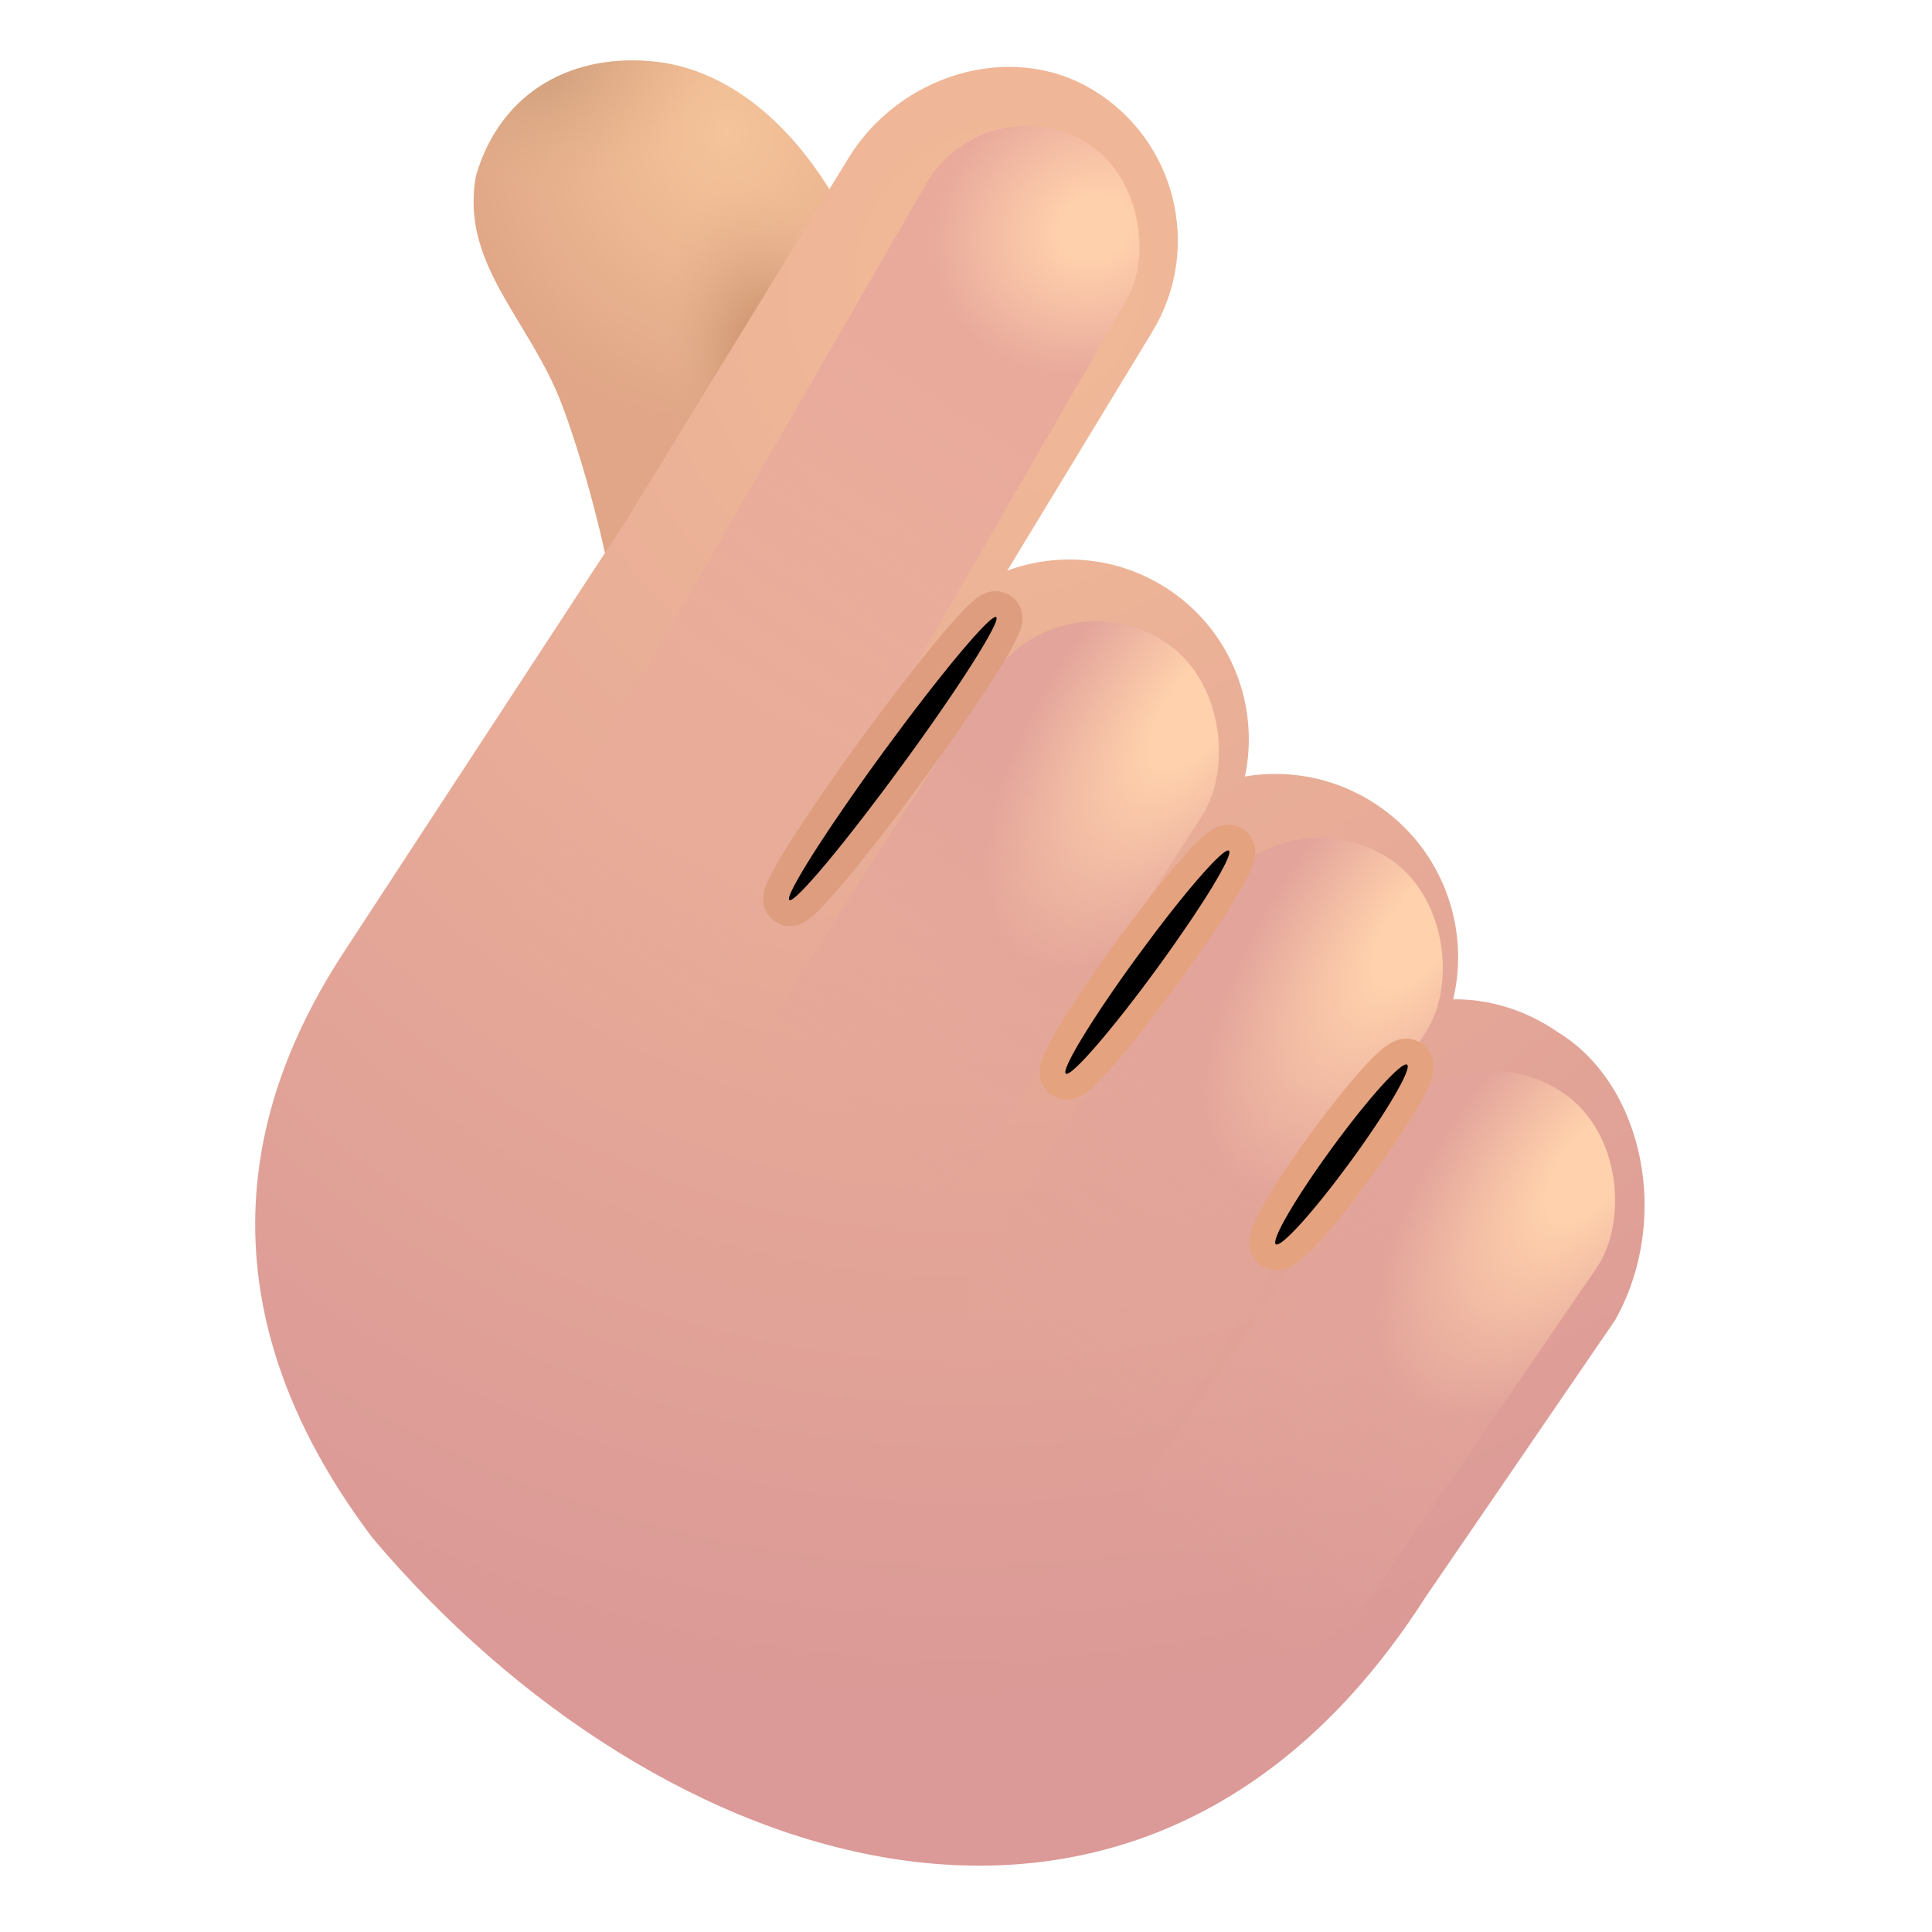 <svg viewBox="1 1 30 30" xmlns="http://www.w3.org/2000/svg">
<g filter="url(#filter0_i_20020_2435)">
<path d="M9.586 7.46C9.986 8.535 10.336 9.991 10.383 10.554L14.203 4.976C13.328 3.054 12.118 2.23 11.039 2.109C9.789 1.968 8.641 2.53 8.242 3.874C7.984 5.257 9.086 6.116 9.586 7.46Z" fill="url(#paint0_radial_20020_2435)"/>
<path d="M9.586 7.46C9.986 8.535 10.336 9.991 10.383 10.554L14.203 4.976C13.328 3.054 12.118 2.23 11.039 2.109C9.789 1.968 8.641 2.53 8.242 3.874C7.984 5.257 9.086 6.116 9.586 7.46Z" fill="url(#paint1_radial_20020_2435)"/>
<path d="M9.586 7.46C9.986 8.535 10.336 9.991 10.383 10.554L14.203 4.976C13.328 3.054 12.118 2.23 11.039 2.109C9.789 1.968 8.641 2.53 8.242 3.874C7.984 5.257 9.086 6.116 9.586 7.46Z" fill="url(#paint2_radial_20020_2435)"/>
</g>
<g filter="url(#filter1_iii_20020_2435)">
<path d="M14.422 3.46C15.205 2.171 16.936 1.616 18.225 2.399C19.515 3.182 19.925 4.862 19.143 6.151L16.891 9.86C17.689 9.567 18.609 9.641 19.376 10.141C20.369 10.788 20.814 11.962 20.581 13.057C21.259 12.943 21.98 13.073 22.602 13.479C23.634 14.152 24.085 15.383 23.815 16.517C24.367 16.512 24.932 16.674 25.457 17.038C26.77 17.851 27.207 19.929 26.331 21.497L23.367 25.827C23.36 25.84 23.352 25.852 23.344 25.864C18.965 32.631 11.469 30.127 7.035 24.882C4.035 20.907 5.379 17.663 6.551 15.843L10.961 9.101L14.422 3.46Z" fill="url(#paint3_radial_20020_2435)"/>
</g>
<g filter="url(#filter2_f_20020_2435)">
<rect x="16.28" y="2.297" width="3.597" height="16.515" rx="1.799" transform="rotate(30 16.28 2.297)" fill="url(#paint4_linear_20020_2435)"/>
<rect x="16.28" y="2.297" width="3.597" height="16.515" rx="1.799" transform="rotate(30 16.28 2.297)" fill="url(#paint5_radial_20020_2435)"/>
</g>
<g filter="url(#filter3_f_20020_2435)">
<rect x="17.429" y="9.9" width="3.917" height="10.119" rx="1.958" transform="rotate(32.721 17.429 9.9)" fill="url(#paint6_linear_20020_2435)"/>
<rect x="17.429" y="9.9" width="3.917" height="10.119" rx="1.958" transform="rotate(32.721 17.429 9.9)" fill="url(#paint7_radial_20020_2435)"/>
</g>
<g filter="url(#filter4_f_20020_2435)">
<rect x="20.905" y="13.26" width="3.917" height="10.452" rx="1.958" transform="rotate(32.721 20.905 13.26)" fill="url(#paint8_linear_20020_2435)"/>
<rect x="20.905" y="13.26" width="3.917" height="10.452" rx="1.958" transform="rotate(32.721 20.905 13.26)" fill="url(#paint9_radial_20020_2435)"/>
</g>
<g filter="url(#filter5_f_20020_2435)">
<rect x="23.665" y="16.867" width="3.917" height="10.15" rx="1.958" transform="rotate(34.472 23.665 16.867)" fill="url(#paint10_linear_20020_2435)"/>
<rect x="23.665" y="16.867" width="3.917" height="10.15" rx="1.958" transform="rotate(34.472 23.665 16.867)" fill="url(#paint11_radial_20020_2435)"/>
</g>
<g filter="url(#filter6_f_20020_2435)">
<ellipse cx="14.863" cy="12.779" rx="0.178" ry="2.721" transform="rotate(36.17 14.863 12.779)" fill="#CE8767"/>
<path d="M13.139 15.137C13.232 15.205 13.33 15.17 13.352 15.162C13.386 15.149 13.416 15.129 13.437 15.114C13.48 15.082 13.53 15.037 13.581 14.985C13.686 14.88 13.823 14.726 13.983 14.535C14.303 14.152 14.723 13.611 15.168 13.002C15.614 12.394 16.002 11.829 16.269 11.408C16.402 11.198 16.508 11.02 16.576 10.888C16.61 10.824 16.638 10.763 16.655 10.712C16.663 10.688 16.673 10.654 16.675 10.617C16.676 10.593 16.68 10.489 16.587 10.421C16.494 10.353 16.396 10.388 16.374 10.397C16.339 10.41 16.31 10.43 16.289 10.445C16.246 10.476 16.196 10.522 16.145 10.573C16.04 10.678 15.903 10.833 15.743 11.023C15.423 11.406 15.003 11.947 14.557 12.556C14.112 13.165 13.725 13.729 13.457 14.151C13.324 14.361 13.218 14.539 13.15 14.67C13.116 14.735 13.088 14.795 13.071 14.847C13.063 14.871 13.053 14.905 13.051 14.942C13.05 14.966 13.046 15.069 13.139 15.137Z" stroke="#DD9D7E" stroke-width="0.4"/>
</g>
<g filter="url(#filter7_f_20020_2435)">
<ellipse cx="18.816" cy="15.94" rx="0.178" ry="2.145" transform="rotate(36.17 18.816 15.94)" fill="#DC9370"/>
<path d="M17.433 17.833C17.508 17.888 17.588 17.876 17.622 17.867C17.659 17.857 17.69 17.84 17.71 17.828C17.753 17.801 17.798 17.764 17.842 17.723C17.931 17.641 18.045 17.519 18.174 17.37C18.434 17.07 18.77 16.645 19.122 16.163C19.473 15.682 19.777 15.233 19.984 14.895C20.086 14.726 20.168 14.581 20.22 14.471C20.245 14.417 20.267 14.363 20.279 14.314C20.285 14.291 20.292 14.256 20.29 14.218C20.288 14.183 20.276 14.103 20.2 14.047C20.124 13.992 20.044 14.005 20.011 14.014C19.973 14.023 19.942 14.04 19.922 14.053C19.879 14.079 19.834 14.117 19.791 14.157C19.701 14.24 19.587 14.362 19.458 14.511C19.198 14.81 18.863 15.236 18.511 15.717C18.159 16.198 17.855 16.647 17.649 16.986C17.546 17.154 17.464 17.299 17.413 17.41C17.388 17.463 17.365 17.518 17.353 17.567C17.347 17.59 17.34 17.624 17.343 17.663C17.345 17.698 17.357 17.778 17.433 17.833Z" stroke="#E5A27F" stroke-width="0.4"/>
</g>
<g filter="url(#filter8_f_20020_2435)">
<ellipse cx="21.83" cy="18.926" rx="0.178" ry="1.727" transform="rotate(36.17 21.83 18.926)" fill="#DC9370"/>
<path d="M20.693 20.482C20.755 20.527 20.82 20.528 20.86 20.522C20.898 20.516 20.93 20.502 20.951 20.491C20.995 20.47 21.038 20.437 21.076 20.405C21.155 20.338 21.252 20.24 21.36 20.121C21.576 19.881 21.851 19.538 22.135 19.15C22.42 18.761 22.662 18.395 22.825 18.116C22.906 17.977 22.97 17.855 23.01 17.759C23.029 17.713 23.047 17.662 23.055 17.614C23.059 17.591 23.062 17.556 23.056 17.518C23.05 17.479 23.029 17.416 22.967 17.371C22.905 17.326 22.84 17.325 22.8 17.331C22.762 17.337 22.73 17.351 22.709 17.361C22.665 17.383 22.622 17.416 22.584 17.448C22.505 17.515 22.408 17.613 22.3 17.732C22.084 17.972 21.809 18.314 21.525 18.703C21.24 19.092 20.998 19.458 20.835 19.737C20.754 19.875 20.689 19.998 20.65 20.094C20.631 20.14 20.613 20.191 20.605 20.238C20.601 20.262 20.598 20.297 20.604 20.335C20.61 20.374 20.631 20.437 20.693 20.482Z" stroke="#E5A27F" stroke-width="0.4"/>
</g>
<defs>
<filter id="filter0_i_20020_2435" x="8.204" y="1.938" width="6.149" height="8.616" filterUnits="userSpaceOnUse" color-interpolation-filters="sRGB">
<feFlood flood-opacity="0" result="BackgroundImageFix"/>
<feBlend mode="normal" in="SourceGraphic" in2="BackgroundImageFix" result="shape"/>
<feColorMatrix in="SourceAlpha" type="matrix" values="0 0 0 0 0 0 0 0 0 0 0 0 0 0 0 0 0 0 127 0" result="hardAlpha"/>
<feOffset dx="0.15" dy="-0.15"/>
<feGaussianBlur stdDeviation="0.25"/>
<feComposite in2="hardAlpha" operator="arithmetic" k2="-1" k3="1"/>
<feColorMatrix type="matrix" values="0 0 0 0 0.941 0 0 0 0 0.706 0 0 0 0 0.58 0 0 0 1 0"/>
<feBlend mode="normal" in2="shape" result="effect1_innerShadow_20020_2435"/>
</filter>
<filter id="filter1_iii_20020_2435" x="4.713" y="1.539" width="22.325" height="28.931" filterUnits="userSpaceOnUse" color-interpolation-filters="sRGB">
<feFlood flood-opacity="0" result="BackgroundImageFix"/>
<feBlend mode="normal" in="SourceGraphic" in2="BackgroundImageFix" result="shape"/>
<feColorMatrix in="SourceAlpha" type="matrix" values="0 0 0 0 0 0 0 0 0 0 0 0 0 0 0 0 0 0 127 0" result="hardAlpha"/>
<feOffset dx="0.25"/>
<feGaussianBlur stdDeviation="0.5"/>
<feComposite in2="hardAlpha" operator="arithmetic" k2="-1" k3="1"/>
<feColorMatrix type="matrix" values="0 0 0 0 0.953 0 0 0 0 0.725 0 0 0 0 0.592 0 0 0 1 0"/>
<feBlend mode="normal" in2="shape" result="effect1_innerShadow_20020_2435"/>
<feColorMatrix in="SourceAlpha" type="matrix" values="0 0 0 0 0 0 0 0 0 0 0 0 0 0 0 0 0 0 127 0" result="hardAlpha"/>
<feOffset dy="-0.5"/>
<feGaussianBlur stdDeviation="0.5"/>
<feComposite in2="hardAlpha" operator="arithmetic" k2="-1" k3="1"/>
<feColorMatrix type="matrix" values="0 0 0 0 0.761 0 0 0 0 0.494 0 0 0 0 0.588 0 0 0 1 0"/>
<feBlend mode="normal" in2="effect1_innerShadow_20020_2435" result="effect2_innerShadow_20020_2435"/>
<feColorMatrix in="SourceAlpha" type="matrix" values="0 0 0 0 0 0 0 0 0 0 0 0 0 0 0 0 0 0 127 0" result="hardAlpha"/>
<feOffset dx="-0.5" dy="0.5"/>
<feGaussianBlur stdDeviation="0.5"/>
<feComposite in2="hardAlpha" operator="arithmetic" k2="-1" k3="1"/>
<feColorMatrix type="matrix" values="0 0 0 0 0.965 0 0 0 0 0.769 0 0 0 0 0.604 0 0 0 1 0"/>
<feBlend mode="normal" in2="effect2_innerShadow_20020_2435" result="effect3_innerShadow_20020_2435"/>
</filter>
<filter id="filter2_f_20020_2435" x="7.181" y="1.455" width="13.056" height="17.785" filterUnits="userSpaceOnUse" color-interpolation-filters="sRGB">
<feFlood flood-opacity="0" result="BackgroundImageFix"/>
<feBlend mode="normal" in="SourceGraphic" in2="BackgroundImageFix" result="shape"/>
<feGaussianBlur stdDeviation="0.75" result="effect1_foregroundBlur_20020_2435"/>
</filter>
<filter id="filter3_f_20020_2435" x="11.207" y="9.147" width="10.27" height="12.135" filterUnits="userSpaceOnUse" color-interpolation-filters="sRGB">
<feFlood flood-opacity="0" result="BackgroundImageFix"/>
<feBlend mode="normal" in="SourceGraphic" in2="BackgroundImageFix" result="shape"/>
<feGaussianBlur stdDeviation="0.75" result="effect1_foregroundBlur_20020_2435"/>
</filter>
<filter id="filter4_f_20020_2435" x="14.503" y="12.508" width="10.45" height="12.415" filterUnits="userSpaceOnUse" color-interpolation-filters="sRGB">
<feFlood flood-opacity="0" result="BackgroundImageFix"/>
<feBlend mode="normal" in="SourceGraphic" in2="BackgroundImageFix" result="shape"/>
<feGaussianBlur stdDeviation="0.75" result="effect1_foregroundBlur_20020_2435"/>
</filter>
<filter id="filter5_f_20020_2435" x="17.185" y="16.131" width="10.445" height="12.056" filterUnits="userSpaceOnUse" color-interpolation-filters="sRGB">
<feFlood flood-opacity="0" result="BackgroundImageFix"/>
<feBlend mode="normal" in="SourceGraphic" in2="BackgroundImageFix" result="shape"/>
<feGaussianBlur stdDeviation="0.75" result="effect1_foregroundBlur_20020_2435"/>
</filter>
<filter id="filter6_f_20020_2435" x="12.451" y="9.78" width="4.824" height="5.998" filterUnits="userSpaceOnUse" color-interpolation-filters="sRGB">
<feFlood flood-opacity="0" result="BackgroundImageFix"/>
<feBlend mode="normal" in="SourceGraphic" in2="BackgroundImageFix" result="shape"/>
<feGaussianBlur stdDeviation="0.2" result="effect1_foregroundBlur_20020_2435"/>
</filter>
<filter id="filter7_f_20020_2435" x="16.742" y="13.406" width="4.148" height="5.069" filterUnits="userSpaceOnUse" color-interpolation-filters="sRGB">
<feFlood flood-opacity="0" result="BackgroundImageFix"/>
<feBlend mode="normal" in="SourceGraphic" in2="BackgroundImageFix" result="shape"/>
<feGaussianBlur stdDeviation="0.2" result="effect1_foregroundBlur_20020_2435"/>
</filter>
<filter id="filter8_f_20020_2435" x="20.001" y="16.728" width="3.659" height="4.396" filterUnits="userSpaceOnUse" color-interpolation-filters="sRGB">
<feFlood flood-opacity="0" result="BackgroundImageFix"/>
<feBlend mode="normal" in="SourceGraphic" in2="BackgroundImageFix" result="shape"/>
<feGaussianBlur stdDeviation="0.2" result="effect1_foregroundBlur_20020_2435"/>
</filter>
<radialGradient id="paint0_radial_20020_2435" cx="0" cy="0" r="1" gradientUnits="userSpaceOnUse" gradientTransform="translate(12.147 3.223) rotate(101.985) scale(4.544 4.308)">
<stop stop-color="#F5C49A"/>
<stop offset="1" stop-color="#E0A687"/>
</radialGradient>
<radialGradient id="paint1_radial_20020_2435" cx="0" cy="0" r="1" gradientUnits="userSpaceOnUse" gradientTransform="translate(12.934 7.02) rotate(-104.25) scale(3.01 1.775)">
<stop offset="0.209" stop-color="#CA926C"/>
<stop offset="1" stop-color="#E5B08E" stop-opacity="0"/>
</radialGradient>
<radialGradient id="paint2_radial_20020_2435" cx="0" cy="0" r="1" gradientUnits="userSpaceOnUse" gradientTransform="translate(9.18 2.088) rotate(73.624) scale(2.095 2.858)">
<stop stop-color="#CC9C7A"/>
<stop offset="1" stop-color="#E2AF88" stop-opacity="0"/>
</radialGradient>
<radialGradient id="paint3_radial_20020_2435" cx="0" cy="0" r="1" gradientUnits="userSpaceOnUse" gradientTransform="translate(16.638 5.214) rotate(90.82) scale(22.645 22.001)">
<stop stop-color="#F2BB97"/>
<stop offset="1" stop-color="#DB9997"/>
</radialGradient>
<linearGradient id="paint4_linear_20020_2435" x1="18.249" y1="6.934" x2="17.562" y2="17.766" gradientUnits="userSpaceOnUse">
<stop stop-color="#E9AA9C"/>
<stop offset="1" stop-color="#E9AA9C" stop-opacity="0"/>
</linearGradient>
<radialGradient id="paint5_radial_20020_2435" cx="0" cy="0" r="1" gradientUnits="userSpaceOnUse" gradientTransform="translate(18.869 3.382) rotate(-55.498) scale(2.559 2.214)">
<stop offset="0.224" stop-color="#FFD0AC"/>
<stop offset="1" stop-color="#FFD0AC" stop-opacity="0"/>
</radialGradient>
<linearGradient id="paint6_linear_20020_2435" x1="19.573" y1="12.741" x2="19.336" y2="19.396" gradientUnits="userSpaceOnUse">
<stop stop-color="#E3A49B"/>
<stop offset="1" stop-color="#E3A49B" stop-opacity="0"/>
</linearGradient>
<radialGradient id="paint7_radial_20020_2435" cx="0" cy="0" r="1" gradientUnits="userSpaceOnUse" gradientTransform="translate(20.415 10.528) rotate(93.859) scale(4.69 2.202)">
<stop offset="0.224" stop-color="#FFD1AC"/>
<stop offset="1" stop-color="#FFD1AC" stop-opacity="0"/>
</radialGradient>
<linearGradient id="paint8_linear_20020_2435" x1="23.048" y1="16.195" x2="22.795" y2="23.068" gradientUnits="userSpaceOnUse">
<stop stop-color="#E3A49B"/>
<stop offset="1" stop-color="#E3A49B" stop-opacity="0"/>
</linearGradient>
<radialGradient id="paint9_radial_20020_2435" cx="0" cy="0" r="1" gradientUnits="userSpaceOnUse" gradientTransform="translate(23.89 13.909) rotate(93.737) scale(4.844 2.202)">
<stop offset="0.224" stop-color="#FFD1AC"/>
<stop offset="1" stop-color="#FFD1AC" stop-opacity="0"/>
</radialGradient>
<linearGradient id="paint10_linear_20020_2435" x1="25.809" y1="19.717" x2="25.57" y2="26.392" gradientUnits="userSpaceOnUse">
<stop stop-color="#E3A49B"/>
<stop offset="1" stop-color="#E3A49B" stop-opacity="0"/>
</linearGradient>
<radialGradient id="paint11_radial_20020_2435" cx="0" cy="0" r="1" gradientUnits="userSpaceOnUse" gradientTransform="translate(26.651 17.497) rotate(93.847) scale(4.705 2.202)">
<stop offset="0.224" stop-color="#FFD1AC"/>
<stop offset="1" stop-color="#FFD1AC" stop-opacity="0"/>
</radialGradient>
</defs>
</svg>
